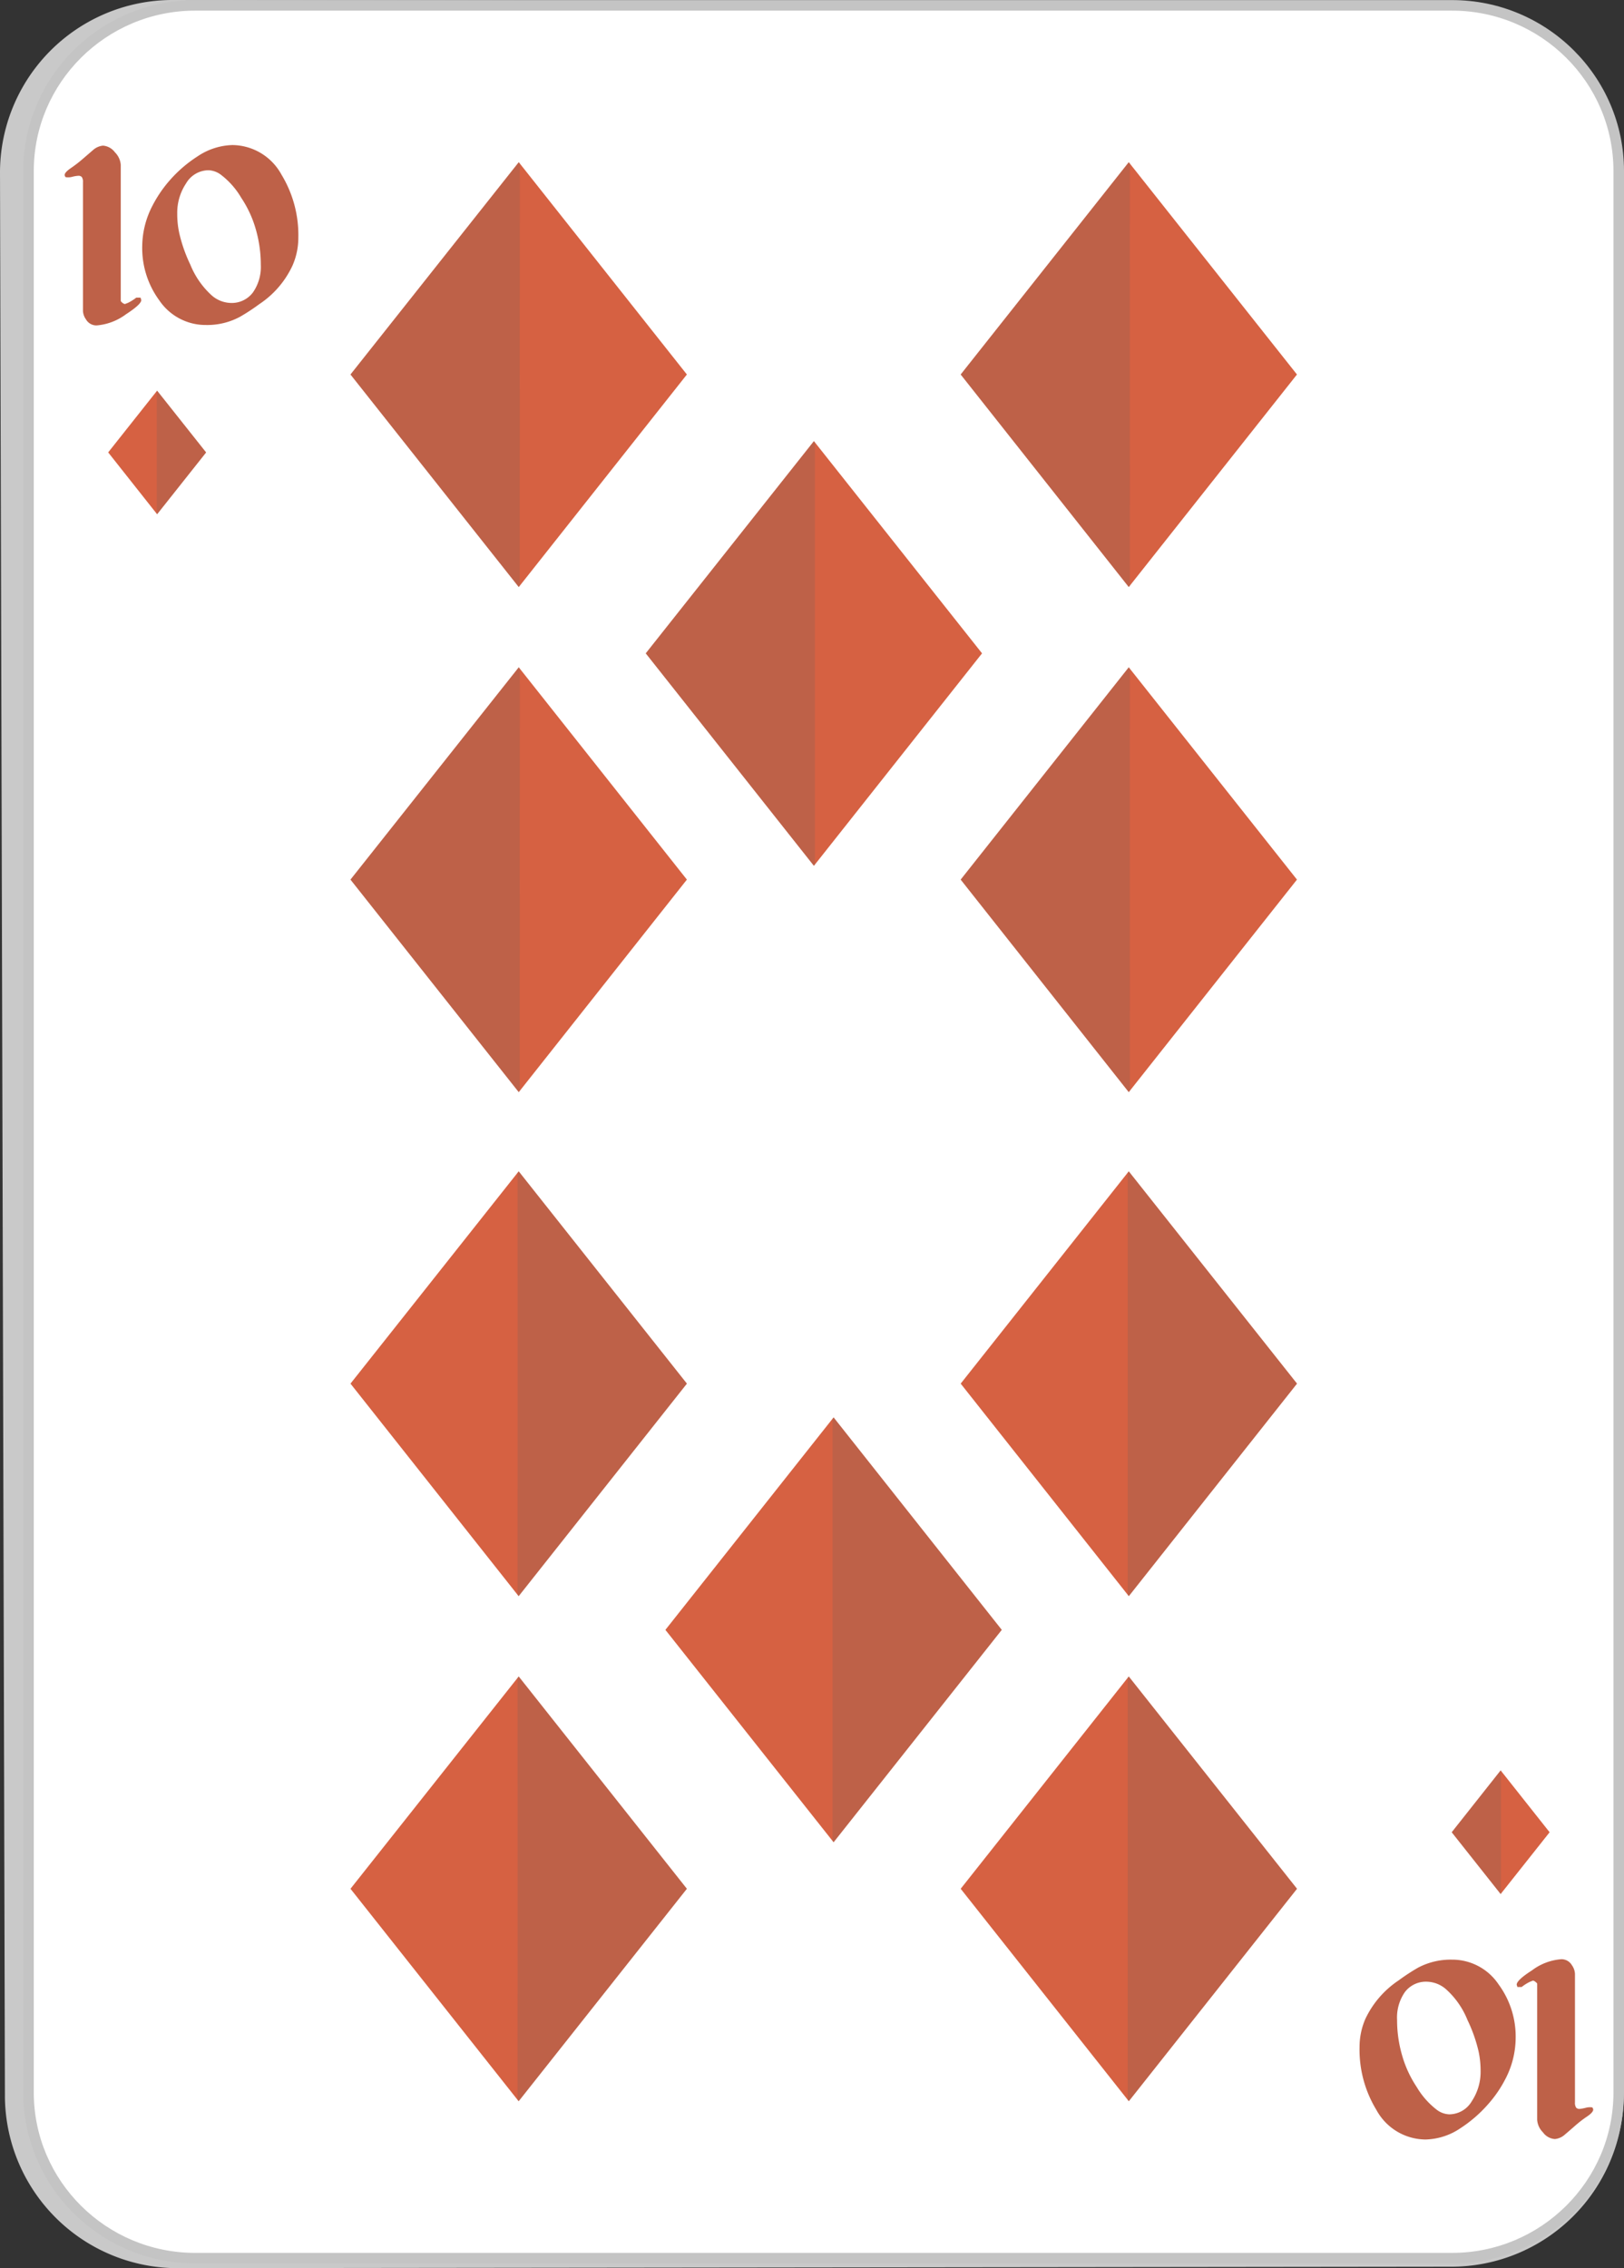 <svg xmlns="http://www.w3.org/2000/svg" width="154" height="215" viewBox="0 0 154 215"><rect x="0" y="0" width="154" height="215" fill="#333333" stroke="none"/><defs><style>.a{fill:#c9c9c9;}.b{fill:#fff;}.c{fill:#d66142;}.d{fill:#616161;opacity:0.2;}.e{fill:#be6148;}.f,.g{stroke:none;}.g{fill:#c4c4c4;}</style></defs><g transform="translate(-10.789 -831.18)"><g transform="translate(10.789 831.18)"><path class="a" d="M27.814,1046.18a16.389,16.389,0,0,1-16.558-16.169l-.467-182.562A16.369,16.369,0,0,1,27.317,831.18l120.933.223a16.45,16.45,0,0,1,16.514,16.283v182.179a16.352,16.352,0,0,1-16.45,16.176Z" transform="translate(-10.789 -831.18)"/></g><g class="b"><path class="f" d="M 148.481 1045.231 L 29.3 1045.231 C 20.583 1045.231 13.492 1038.185 13.492 1029.524 L 13.492 847.395 C 13.492 838.734 20.583 831.688 29.3 831.688 L 148.481 831.688 C 157.197 831.688 164.289 838.734 164.289 847.395 L 164.289 1029.524 C 164.289 1038.185 157.197 1045.231 148.481 1045.231 Z"/><path class="g" d="M 148.481 1044.731 C 156.922 1044.731 163.789 1037.909 163.789 1029.524 L 163.789 847.395 C 163.789 839.01 156.922 832.188 148.481 832.188 L 29.3 832.188 C 20.859 832.188 13.992 839.01 13.992 847.395 L 13.992 1029.524 C 13.992 1037.909 20.859 1044.731 29.3 1044.731 L 148.481 1044.731 M 148.481 1045.731 L 29.3 1045.731 C 20.313 1045.731 12.992 1038.458 12.992 1029.524 L 12.992 847.395 C 12.992 838.453 20.313 831.188 29.3 831.188 L 148.481 831.188 C 157.481 831.188 164.789 838.453 164.789 847.395 L 164.789 1029.524 C 164.789 1038.458 157.481 1045.731 148.481 1045.731 Z"/></g><g transform="translate(101.884 846.554)"><path class="c" d="M116.938,846.554l15.95,20.125-15.95,20.148L101,866.679Z" transform="translate(-100.995 -846.554)"/><path class="d" d="M117.046,846.691l-.108-.137L101,866.679l15.943,20.148.108-.145Z" transform="translate(-100.995 -846.554)"/></g><g transform="translate(72.024 872.994)"><path class="c" d="M87.373,872.717l15.944,20.117-15.944,20.14-15.946-20.14Z" transform="translate(-71.427 -872.717)"/><path class="d" d="M87.474,872.847l-.1-.129L71.427,892.835l15.946,20.14.1-.129Z" transform="translate(-71.427 -872.717)"/></g><g transform="translate(73.887 965.535)"><path class="c" d="M89.221,964.646l-15.95,20.14,15.95,20.133,15.946-20.133Z" transform="translate(-73.271 -964.646)"/><path class="d" d="M89.12,964.783l.1-.137,15.946,20.14-15.946,20.133-.1-.129Z" transform="translate(-73.271 -964.646)"/></g><g transform="translate(101.884 894.433)"><path class="c" d="M116.938,894.015l15.95,20.125-15.95,20.148L101,914.14Z" transform="translate(-100.995 -894.015)"/><path class="d" d="M117.046,894.144l-.108-.129L101,914.14l15.943,20.148.108-.137Z" transform="translate(-100.995 -894.015)"/></g><g transform="translate(44.029 942.21)"><path class="c" d="M59.651,941.476,43.7,961.6l15.946,20.147L75.6,961.6Z" transform="translate(-43.704 -941.476)"/><path class="d" d="M59.544,941.612l.106-.137L75.6,961.6,59.651,981.748l-.106-.129Z" transform="translate(-43.704 -941.476)"/></g><g transform="translate(44.029 990.092)"><path class="c" d="M59.651,988.936,43.7,1009.061l15.946,20.14,15.951-20.14Z" transform="translate(-43.704 -988.936)"/><path class="d" d="M59.544,989.065l.106-.129L75.6,1009.061,59.651,1029.2l-.106-.129Z" transform="translate(-43.704 -988.936)"/></g><g transform="translate(44.029 846.554)"><path class="c" d="M59.657,846.554,75.6,866.679,59.657,886.827,43.7,866.679Z" transform="translate(-43.704 -846.554)"/><path class="d" d="M59.759,846.691l-.1-.137L43.7,866.679l15.952,20.148.1-.145Z" transform="translate(-43.704 -846.554)"/></g><g transform="translate(44.029 894.433)"><path class="c" d="M59.657,894.015,75.6,914.14,59.657,934.287,43.7,914.14Z" transform="translate(-43.704 -894.015)"/><path class="d" d="M59.759,894.144l-.1-.129L43.7,914.14l15.952,20.148.1-.137Z" transform="translate(-43.704 -894.015)"/></g><g transform="translate(101.884 942.21)"><path class="c" d="M116.938,941.476,101,961.6l15.943,20.147,15.95-20.147Z" transform="translate(-100.995 -941.476)"/><path class="d" d="M116.835,941.612l.1-.137,15.95,20.125-15.95,20.147-.1-.129Z" transform="translate(-100.995 -941.476)"/></g><g transform="translate(101.884 990.092)"><path class="c" d="M116.938,988.936,101,1009.061l15.943,20.14,15.95-20.14Z" transform="translate(-100.995 -988.936)"/><path class="d" d="M116.835,989.065l.1-.129,15.95,20.125-15.95,20.14-.1-.129Z" transform="translate(-100.995 -988.936)"/></g><g transform="translate(21.048 868.207)"><path class="c" d="M25.687,879.715l-4.639-5.863L25.687,868l4.647,5.856Z" transform="translate(-21.048 -867.996)"/><path class="d" d="M25.687,868l-.034.038v11.635l.034.046,4.647-5.863Z" transform="translate(-21.048 -867.996)"/></g><g transform="translate(16.919 844.925)"><path class="e" d="M24.187,859.621c0,.274-.487.723-1.46,1.355a5.374,5.374,0,0,1-2.779,1.051,1.143,1.143,0,0,1-1.015-.587,1.47,1.47,0,0,1-.276-.792V848.465a.831.831,0,0,0-.107-.5.422.422,0,0,0-.338-.122,2.841,2.841,0,0,0-.553.091,1.521,1.521,0,0,1-.647.038.388.388,0,0,1-.093-.2c0-.168.192-.381.562-.64a12.034,12.034,0,0,0,1.176-.906c.327-.282.664-.571,1.007-.868a1.666,1.666,0,0,1,.891-.373,1.558,1.558,0,0,1,1.132.632,1.876,1.876,0,0,1,.553,1.188v12.914a.747.747,0,0,0,.136.144.532.532,0,0,0,.265.138c.116-.054.219-.084.3-.122a4.564,4.564,0,0,0,.773-.488h.4Z" transform="translate(-16.919 -844.925)"/><path class="e" d="M39.079,853.712a6.532,6.532,0,0,1-.564,2.665,8.85,8.85,0,0,1-3.137,3.632,18.907,18.907,0,0,1-1.831,1.2,6.549,6.549,0,0,1-3.227.777,5.3,5.3,0,0,1-4.428-2.338,8.377,8.377,0,0,1-1.616-5.132,8.467,8.467,0,0,1,.986-3.868,11.925,11.925,0,0,1,1.637-2.391,12.345,12.345,0,0,1,2.6-2.239,6.206,6.206,0,0,1,3.329-1.088,5.357,5.357,0,0,1,4.656,2.809A11.02,11.02,0,0,1,39.079,853.712Zm-3.558,2.558a12.133,12.133,0,0,0-.472-3.342,10.574,10.574,0,0,0-1.384-3,7.51,7.51,0,0,0-1.9-2.162,2.106,2.106,0,0,0-1.192-.449,2.489,2.489,0,0,0-2.145,1.256,5.019,5.019,0,0,0-.832,2.848,8.492,8.492,0,0,0,.19,1.85,14.282,14.282,0,0,0,1.053,3,7.961,7.961,0,0,0,1.991,2.878,2.851,2.851,0,0,0,1.822.747,2.507,2.507,0,0,0,2.107-.975A4.227,4.227,0,0,0,35.521,856.27Z" transform="translate(-16.919 -844.925)"/></g><g transform="translate(139.713 1016.895)"><path class="e" d="M153.42,1018.152c0-.281.482-.738,1.449-1.355a5.265,5.265,0,0,1,2.785-1.058,1.143,1.143,0,0,1,1.009.578,1.527,1.527,0,0,1,.284.8V1029.3a.853.853,0,0,0,.106.5.42.42,0,0,0,.339.129,4.324,4.324,0,0,0,.552-.1,1.522,1.522,0,0,1,.64-.046.343.343,0,0,1,.093.214c0,.159-.185.38-.565.639a10.773,10.773,0,0,0-1.165.9c-.33.289-.665.578-1.015.875a1.631,1.631,0,0,1-.887.373,1.512,1.512,0,0,1-1.131-.632,1.865,1.865,0,0,1-.552-1.2v-12.907a.566.566,0,0,0-.145-.144.523.523,0,0,0-.249-.137c-.129.053-.232.091-.308.122a4.391,4.391,0,0,0-.771.487h-.4Z" transform="translate(-138.521 -1015.739)"/><path class="e" d="M138.521,1024.054a6.629,6.629,0,0,1,.558-2.673,9,9,0,0,1,3.142-3.632,19.758,19.758,0,0,1,1.83-1.2,6.619,6.619,0,0,1,3.228-.77,5.283,5.283,0,0,1,4.425,2.346,8.343,8.343,0,0,1,1.619,5.124,8.5,8.5,0,0,1-.986,3.868,11.53,11.53,0,0,1-1.642,2.383,12.634,12.634,0,0,1-2.593,2.247,6.144,6.144,0,0,1-3.332,1.081,5.346,5.346,0,0,1-4.656-2.81A10.961,10.961,0,0,1,138.521,1024.054Zm3.558-2.551a11.908,11.908,0,0,0,.472,3.335,10.664,10.664,0,0,0,1.38,3,7.629,7.629,0,0,0,1.9,2.163,2.086,2.086,0,0,0,1.193.441,2.489,2.489,0,0,0,2.142-1.248,5.028,5.028,0,0,0,.832-2.856,8.7,8.7,0,0,0-.189-1.85,14.179,14.179,0,0,0-1.054-2.985,7.805,7.805,0,0,0-2-2.886,2.848,2.848,0,0,0-1.82-.746,2.5,2.5,0,0,0-2.105.967A4.217,4.217,0,0,0,142.079,1021.5Z" transform="translate(-138.521 -1015.739)"/></g><g transform="translate(148.45 998.997)"><path class="c" d="M151.9,998.043l4.643,5.863-4.643,5.856-4.639-5.856Z" transform="translate(-147.258 -998.043)"/><path class="d" d="M151.935,998.073l-.038-.03-4.639,5.863,4.639,5.856.038-.038Z" transform="translate(-147.258 -998.043)"/></g></g></svg>